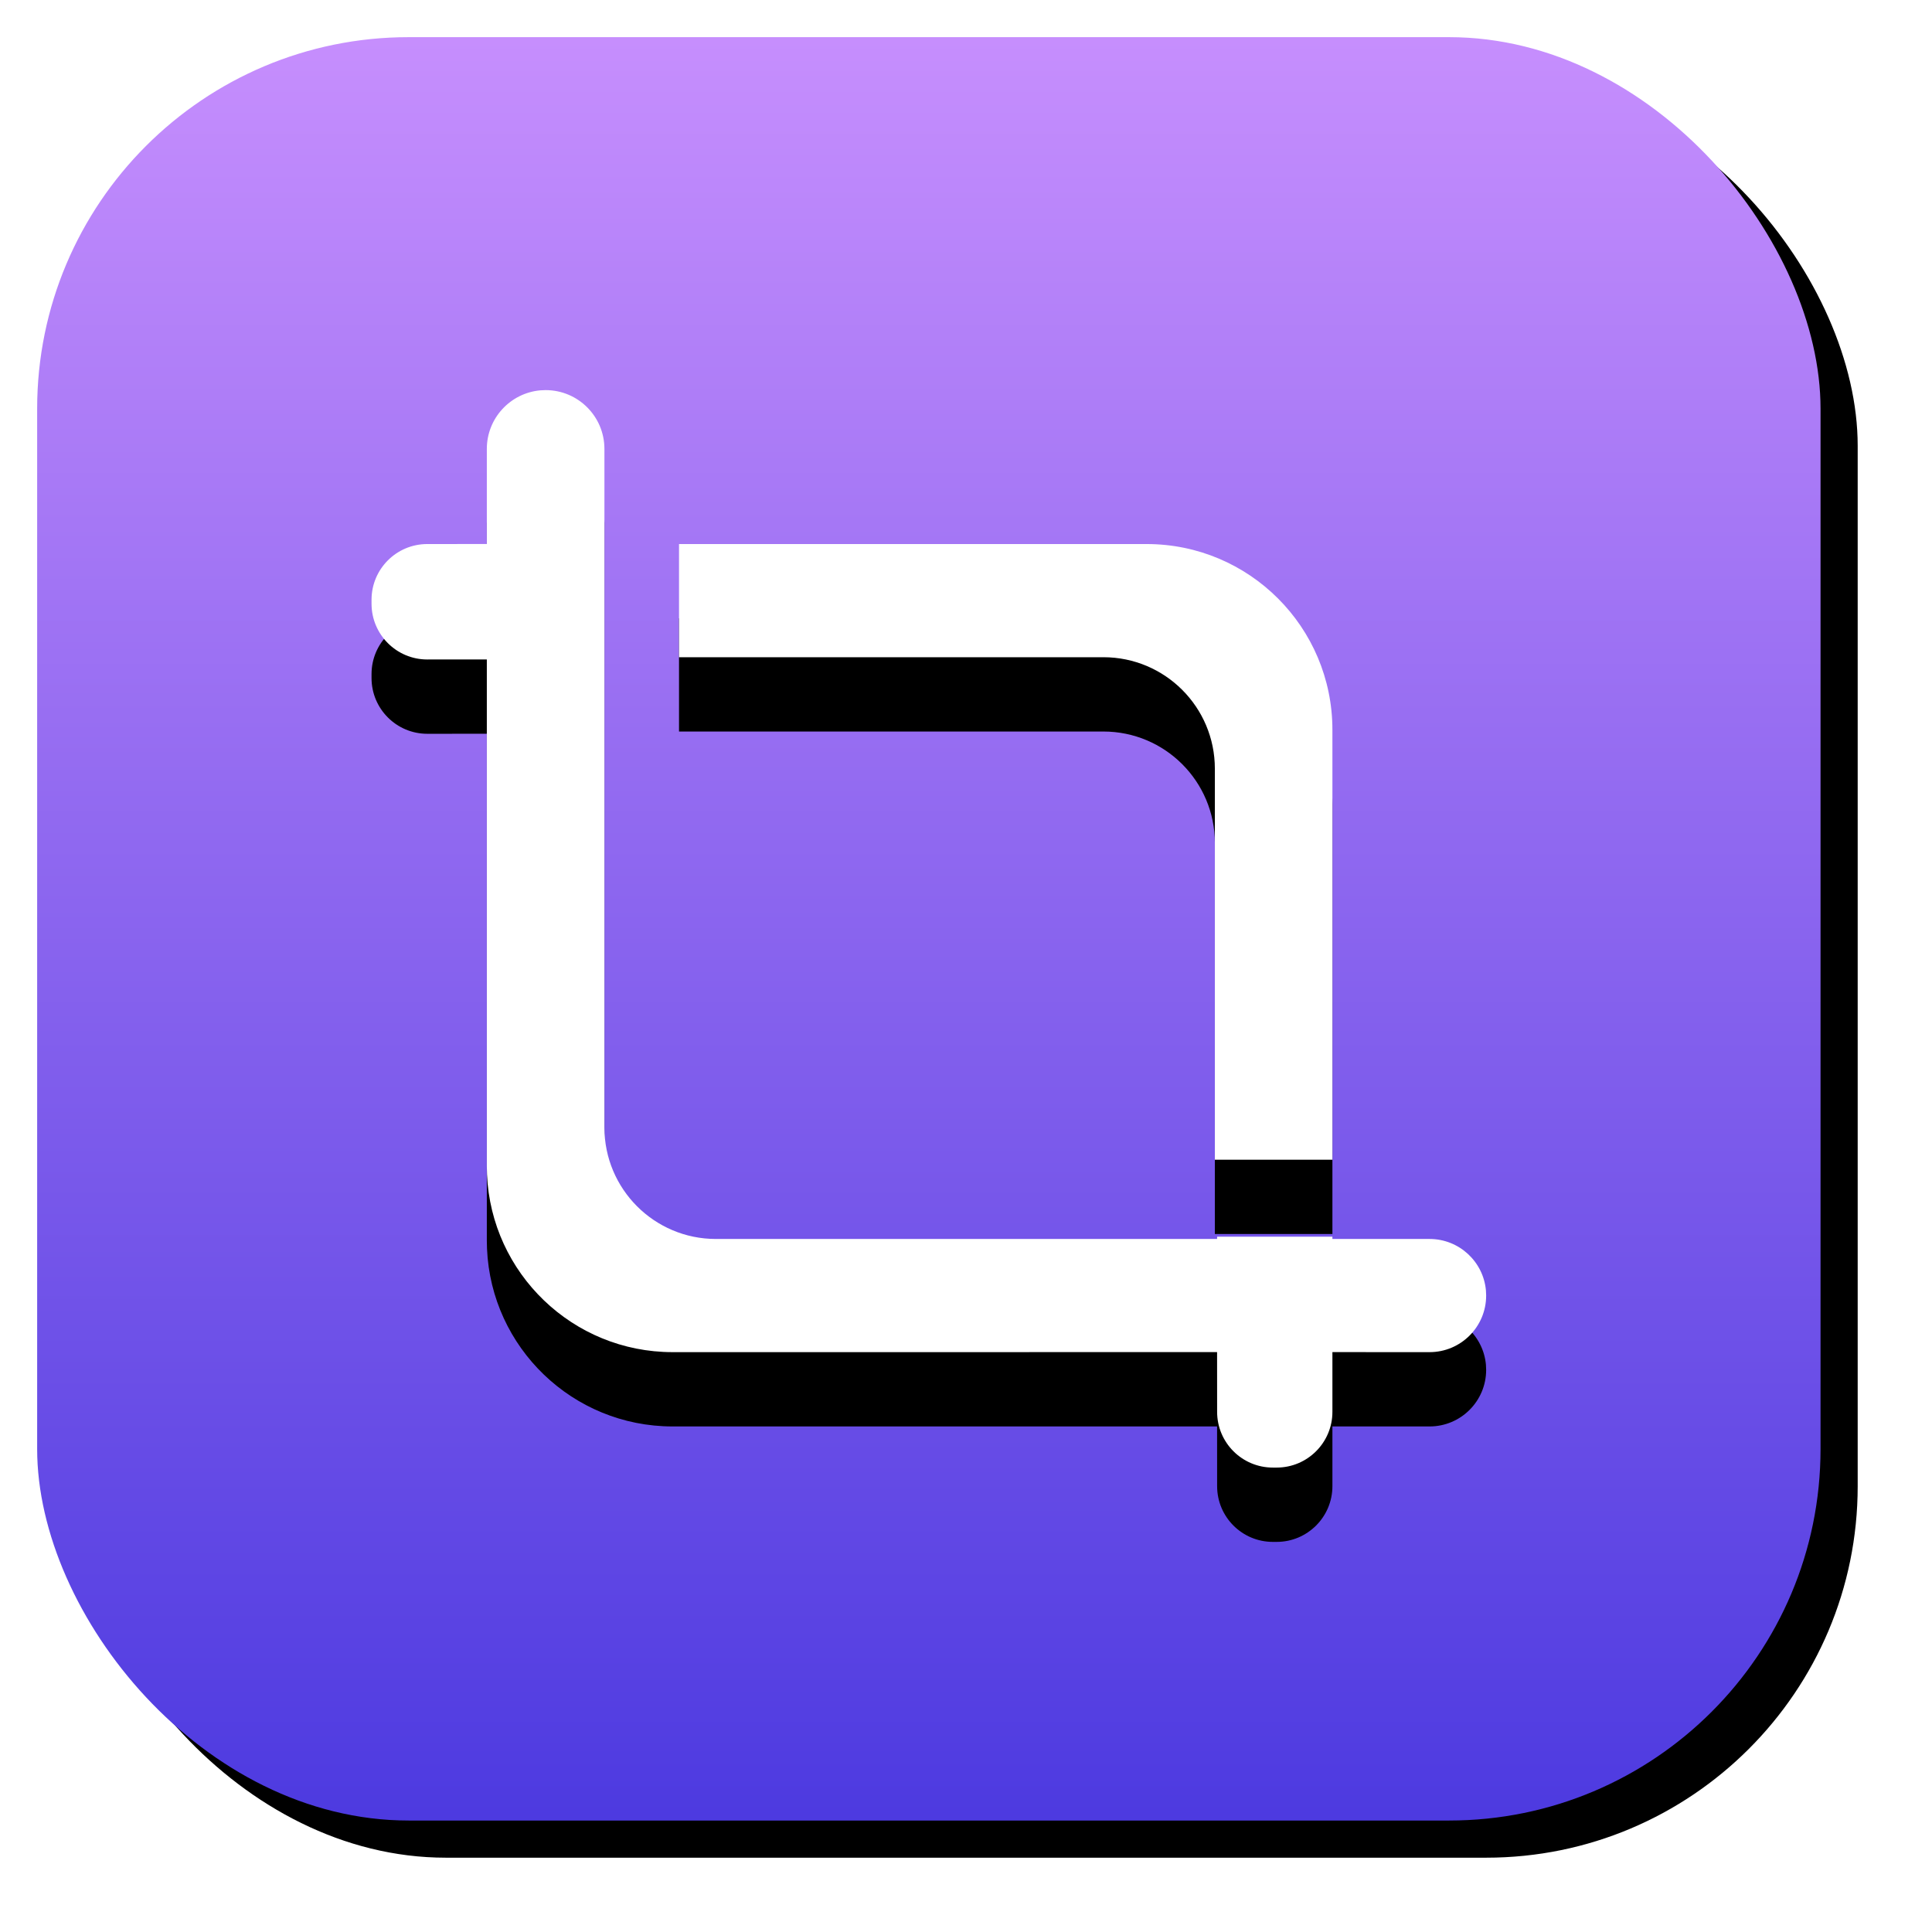 <?xml version="1.0" encoding="UTF-8"?>
<svg width="52px" height="52px" viewBox="0 0 52 52" version="1.1" xmlns="http://www.w3.org/2000/svg" xmlns:xlink="http://www.w3.org/1999/xlink">
    <!-- Generator: Sketch 57.1 (83088) - https://sketch.com -->
    <title>icon_normal截图</title>
    <desc>Created with Sketch.</desc>
    <defs>
        <linearGradient x1="50%" y1="0.811%" x2="50%" y2="99.149%" id="linearGradient-1">
            <stop stop-color="#C68EFD" offset="0%"></stop>
            <stop stop-color="#4D3AE0" offset="99.974%"></stop>
        </linearGradient>
        <rect id="path-2" x="0" y="0" width="48" height="48" rx="10"></rect>
        <filter x="-5.2%" y="-5.2%" width="114.6%" height="114.6%" filterUnits="objectBoundingBox" id="filter-3">
            <feOffset dx="1" dy="1" in="SourceAlpha" result="shadowOffsetOuter1"></feOffset>
            <feGaussianBlur stdDeviation="1" in="shadowOffsetOuter1" result="shadowBlurOuter1"></feGaussianBlur>
            <feColorMatrix values="0 0 0 0 0   0 0 0 0 0   0 0 0 0 0  0 0 0 0.297 0" type="matrix" in="shadowBlurOuter1"></feColorMatrix>
        </filter>
        <path d="M13.686,9.5 C14.559,9.5 15.268,10.208 15.268,11.082 L15.268,11.082 L15.268,29.347 C15.268,31.003 16.611,32.347 18.268,32.347 L18.268,32.347 L31.758,32.346 L31.759,32.286 L34.862,32.286 L34.862,32.346 L37.477,32.347 C38.271,32.347 38.924,32.955 38.994,33.731 L39,33.87 C39,34.711 38.318,35.393 37.477,35.393 L37.477,35.393 L34.862,35.392 L34.862,37 C34.862,37.828 34.19,38.5 33.362,38.5 L33.259,38.5 C32.43,38.5 31.759,37.828 31.759,37 L31.758,35.392 L17.103,35.393 C14.415,35.393 12.222,33.271 12.108,30.61 L12.103,30.393 L12.103,16.749 L10.5,16.75 C9.672,16.75 9,16.078 9,15.25 L9,15.143 C9,14.314 9.672,13.643 10.5,13.643 L12.103,13.642 L12.103,11.082 C12.103,10.257 12.735,9.579 13.542,9.506 Z M29.862,13.643 C32.623,13.643 34.862,15.881 34.862,18.643 L34.862,18.643 L34.862,30.214 L31.698,30.214 L31.698,19.689 C31.698,18.032 30.355,16.689 28.698,16.689 L28.698,16.689 L17.276,16.689 L17.276,13.643 Z" id="path-4"></path>
        <filter x="-13.3%" y="-6.9%" width="126.7%" height="127.6%" filterUnits="objectBoundingBox" id="filter-5">
            <feOffset dx="0" dy="2" in="SourceAlpha" result="shadowOffsetOuter1"></feOffset>
            <feGaussianBlur stdDeviation="1" in="shadowOffsetOuter1" result="shadowBlurOuter1"></feGaussianBlur>
            <feColorMatrix values="0 0 0 0 0   0 0 0 0 0   0 0 0 0 0  0 0 0 0.15 0" type="matrix" in="shadowBlurOuter1"></feColorMatrix>
        </filter>
    </defs>
    <g id="2023年2月15日" stroke="none" stroke-width="1" fill="none" fill-rule="evenodd">
        <g id="icon_normal截图" transform="translate(1, 1)">
            <g id="矩形">
                <use fill="black" fill-opacity="1" filter="url(#filter-3)" xlink:href="#path-2"></use>
                <use fill="url(#linearGradient-1)" fill-rule="evenodd" xlink:href="#path-2"></use>
            </g>
            <g id="形状结合" fill-rule="nonzero">
                <use fill="black" fill-opacity="1" filter="url(#filter-5)" xlink:href="#path-4"></use>
                <use fill="#FFFFFF" xlink:href="#path-4"></use>
            </g>
        </g>
    </g>
</svg>